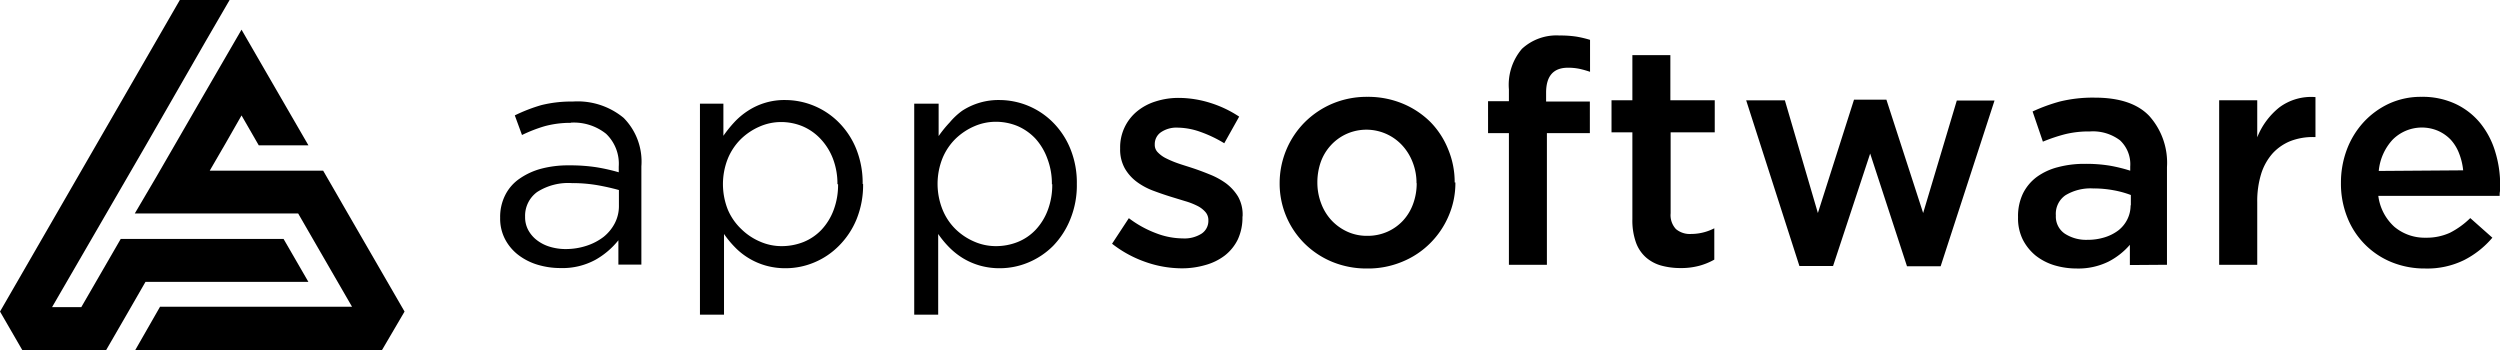 <svg xmlns="http://www.w3.org/2000/svg" viewBox="0 0 281.66 39.44"><defs><style>.cls-1{stroke:#000;stroke-miterlimit:10;}.cls-1,.cls-2{fill-rule:evenodd;}</style></defs><title>as_logo_plustextblakAsset 1xhdpi</title><g id="Layer_2" data-name="Layer 2"><g id="Layer_1-2" data-name="Layer 1"><path class="cls-1" d="M25,15.87h0L27.21,12l2.23,3.87h4.44L29.43,8.18,27.21,4.34,22.77,12l-2.23,3.86-2.22,3.84-.26.45-2,3.4H33.88l2.21,3.83h0l2.22,3.84h0l2.22,3.84H18.32L16.1,38.94H42.75L45,35.1l-2.22-3.84h0l-2.22-3.84-2.22-3.84-.81-1.41h0l-1.41-2.44H22.76v0L25,15.87ZM13.89,35.1l-2.22,3.84H2.8L.58,35.1,20.55.5H25L22.77,4.34,16,16.12,5,35.1H9.45l2.22-3.84,2.22-3.84H31.66l2.22,3.84H16.1Z"/><path class="cls-2" d="M64.28,13.82a5.82,5.82,0,0,1,4,1.25,4.66,4.66,0,0,1,1.43,3.7v.64a21.1,21.1,0,0,0-2.53-.57,19.51,19.51,0,0,0-3.06-.21A11.89,11.89,0,0,0,61,19a7.77,7.77,0,0,0-2.45,1.12A4.9,4.9,0,0,0,56.91,22a5.43,5.43,0,0,0-.56,2.54A5,5,0,0,0,56.93,27a5.39,5.39,0,0,0,1.54,1.78,6.82,6.82,0,0,0,2.18,1.07,8.93,8.93,0,0,0,2.47.35,7.77,7.77,0,0,0,4-.95,8.91,8.91,0,0,0,2.55-2.18v2.74h2.59V18.74a7,7,0,0,0-2-5.46,8.13,8.13,0,0,0-5.72-1.84,14,14,0,0,0-3.54.4A18.16,18.16,0,0,0,58,13l.81,2.21a16.42,16.42,0,0,1,2.58-1,11.08,11.08,0,0,1,2.93-.37Zm.12,6.81a16.62,16.62,0,0,1,3,.25c.88.16,1.65.34,2.33.53v1.75a4.19,4.19,0,0,1-.47,2A4.83,4.83,0,0,1,68,26.69a6.39,6.39,0,0,1-1.92,1,7.53,7.53,0,0,1-2.36.37,6.2,6.2,0,0,1-1.74-.25,4.48,4.48,0,0,1-1.45-.72,3.6,3.6,0,0,1-1-1.14,3.08,3.08,0,0,1-.37-1.54,3.31,3.31,0,0,1,1.36-2.78,6.49,6.49,0,0,1,3.92-1Zm32.79.11a10.26,10.26,0,0,0-.74-4,9,9,0,0,0-2-3,8.55,8.55,0,0,0-6-2.47,7.48,7.48,0,0,0-4.18,1.21,8.12,8.12,0,0,0-1.53,1.28,13.93,13.93,0,0,0-1.24,1.54V11.68H78.86V35.45h2.71V26.36a11,11,0,0,0,1.21,1.47,7.65,7.65,0,0,0,1.53,1.23,7.75,7.75,0,0,0,1.89.84,8.08,8.08,0,0,0,2.32.32,8.33,8.33,0,0,0,3.21-.65,8.5,8.5,0,0,0,2.77-1.86,9.13,9.13,0,0,0,2-3,10.26,10.26,0,0,0,.74-4Zm-2.77,0a8,8,0,0,1-.51,2.95,6.63,6.63,0,0,1-1.37,2.21,5.8,5.8,0,0,1-2,1.36,6.66,6.66,0,0,1-2.47.47,6,6,0,0,1-2.44-.51,6.79,6.79,0,0,1-2.11-1.41A6.52,6.52,0,0,1,82,23.62a7.79,7.79,0,0,1,0-5.75,6.64,6.64,0,0,1,1.47-2.2,7,7,0,0,1,2.11-1.41A6,6,0,0,1,88,13.75a6.34,6.34,0,0,1,2.45.49,6,6,0,0,1,2,1.41,6.8,6.8,0,0,1,1.39,2.22,7.88,7.88,0,0,1,.51,2.9Zm26.9,0a10.08,10.08,0,0,0-.74-4,9,9,0,0,0-2-3,8.55,8.55,0,0,0-6-2.47,7.48,7.48,0,0,0-4.18,1.21A7.76,7.76,0,0,0,107,13.79a13,13,0,0,0-1.25,1.54V11.68H103V35.45h2.7V26.36a11,11,0,0,0,1.21,1.47,8.25,8.25,0,0,0,1.53,1.23,7.75,7.75,0,0,0,1.89.84,8.13,8.13,0,0,0,2.32.32,8.33,8.33,0,0,0,3.21-.65,8.65,8.65,0,0,0,2.78-1.86,9.27,9.27,0,0,0,1.94-3,10.08,10.08,0,0,0,.74-4Zm-2.77,0a8,8,0,0,1-.51,2.95,6.63,6.63,0,0,1-1.37,2.21,5.71,5.71,0,0,1-2,1.36,6.62,6.62,0,0,1-2.47.47,6.07,6.07,0,0,1-2.44-.51,6.91,6.91,0,0,1-2.11-1.41,6.52,6.52,0,0,1-1.47-2.22,7.79,7.79,0,0,1,0-5.75,6.64,6.64,0,0,1,1.47-2.2,7.09,7.09,0,0,1,2.11-1.41,6.07,6.07,0,0,1,2.44-.51,6.39,6.39,0,0,1,2.46.49,6.08,6.08,0,0,1,2,1.41A6.8,6.8,0,0,1,118,17.87a7.88,7.88,0,0,1,.51,2.9ZM140,24.36v-.08a4.11,4.11,0,0,0-.52-2.14,5.37,5.37,0,0,0-1.36-1.49,8.41,8.41,0,0,0-1.84-1c-.68-.28-1.36-.53-2-.74s-1.06-.33-1.57-.51a11.34,11.34,0,0,1-1.33-.56,3.28,3.28,0,0,1-.93-.67,1.17,1.17,0,0,1-.35-.86v-.07a1.62,1.62,0,0,1,.68-1.33,3.11,3.11,0,0,1,1.92-.53,7.88,7.88,0,0,1,2.52.47,14.23,14.23,0,0,1,2.71,1.29l1.68-3a12.72,12.72,0,0,0-3.26-1.55,12,12,0,0,0-3.55-.56,8.39,8.39,0,0,0-2.58.39,6.18,6.18,0,0,0-2.11,1.12,5.24,5.24,0,0,0-1.91,4.14v.07a4.36,4.36,0,0,0,.53,2.23,5,5,0,0,0,1.35,1.51,7.53,7.53,0,0,0,1.86,1c.69.26,1.37.49,2.05.7l1.57.48a7.85,7.85,0,0,1,1.33.52,2.9,2.9,0,0,1,.91.69,1.37,1.37,0,0,1,.34.91v.07a1.72,1.72,0,0,1-.76,1.46,3.59,3.59,0,0,1-2.12.54,8.52,8.52,0,0,1-3-.58,12.07,12.07,0,0,1-3.08-1.7l-1.89,2.88a13.09,13.09,0,0,0,3.81,2.07,12.42,12.42,0,0,0,4,.7,9.42,9.42,0,0,0,2.7-.37,6.37,6.37,0,0,0,2.2-1.08,5.17,5.17,0,0,0,1.46-1.81,5.85,5.85,0,0,0,.52-2.56Zm23.89-3.8a9.61,9.61,0,0,0-.74-3.75,9.34,9.34,0,0,0-2-3.07A9.68,9.68,0,0,0,158,11.66a10.18,10.18,0,0,0-3.95-.75,10,10,0,0,0-3.94.77A9.87,9.87,0,0,0,147,13.77a9.73,9.73,0,0,0-2.83,6.86,9.51,9.51,0,0,0,2.8,6.8,9.67,9.67,0,0,0,3.12,2.07,10.12,10.12,0,0,0,3.91.75,10,10,0,0,0,4-.77,9.54,9.54,0,0,0,3.14-2.09,9.67,9.67,0,0,0,2.07-3.07,9.29,9.29,0,0,0,.76-3.76Zm-4.28.07a6.65,6.65,0,0,1-.39,2.3,5.54,5.54,0,0,1-1.11,1.88,5.36,5.36,0,0,1-1.76,1.28,5.48,5.48,0,0,1-2.33.48,5.28,5.28,0,0,1-2.25-.48A5.66,5.66,0,0,1,150,24.81a5.76,5.76,0,0,1-1.16-1.91,6.56,6.56,0,0,1-.42-2.34,6.94,6.94,0,0,1,.38-2.3,5.52,5.52,0,0,1,1.12-1.87,5.42,5.42,0,0,1,1.76-1.29A5.49,5.49,0,0,1,158,16.4a6,6,0,0,1,1.17,1.92,6.32,6.32,0,0,1,.42,2.31Zm14.58-9.19v-1c0-1.87.82-2.81,2.46-2.81a6.33,6.33,0,0,1,1.28.12,11.21,11.21,0,0,1,1.21.34V4.49a12.39,12.39,0,0,0-1.51-.36A11.84,11.84,0,0,0,175.71,4a5.73,5.73,0,0,0-4.24,1.5A6.24,6.24,0,0,0,170,10.07V11.4h-2.35V15H170V29.83h4.28V15h4.84V11.44Zm14,3.47h5V11.3h-5V6.21h-4.28V11.3h-2.35v3.61h2.35v9.78a7.44,7.44,0,0,0,.39,2.59A4.09,4.09,0,0,0,185.44,29a4.4,4.4,0,0,0,1.72.92,8.16,8.16,0,0,0,2.15.28,7.88,7.88,0,0,0,2.11-.25,7.39,7.39,0,0,0,1.72-.7V25.72a5.74,5.74,0,0,1-2.64.64,2.43,2.43,0,0,1-1.68-.55,2.3,2.3,0,0,1-.6-1.78V14.91Zm24.31-3.68h-3.62L204.81,24l-3.72-12.7h-4.36l6,18.67h3.79L210.7,17.3,214.85,30h3.79l6.07-18.67h-4.25L216.67,24l-4.14-12.77Zm31.64,18.6v-11a7.89,7.89,0,0,0-2-5.77Q240.18,11,236,11a15.68,15.68,0,0,0-3.9.43A19.5,19.5,0,0,0,229,12.56l1.16,3.4a18.84,18.84,0,0,1,2.5-.84,11.26,11.26,0,0,1,2.8-.31,5.06,5.06,0,0,1,3.39,1A3.69,3.69,0,0,1,240,18.77v.46a17.92,17.92,0,0,0-2.27-.56,16.49,16.49,0,0,0-2.86-.21,11.47,11.47,0,0,0-3,.37,7,7,0,0,0-2.39,1.1,5.22,5.22,0,0,0-1.56,1.86,5.9,5.9,0,0,0-.56,2.64v.07A5.41,5.41,0,0,0,227.9,27a5.63,5.63,0,0,0,1.44,1.79,6.4,6.4,0,0,0,2.09,1.09,8.74,8.74,0,0,0,2.53.37,7.7,7.7,0,0,0,3.58-.77,8,8,0,0,0,2.42-1.9v2.28Zm-4.1-6.7a3.51,3.51,0,0,1-.37,1.59,3.6,3.6,0,0,1-1,1.23,5,5,0,0,1-1.56.79,6.43,6.43,0,0,1-1.95.28,4.41,4.41,0,0,1-2.54-.7,2.32,2.32,0,0,1-1-2v-.07A2.54,2.54,0,0,1,232.7,22a5.47,5.47,0,0,1,3.12-.77,12.39,12.39,0,0,1,2.33.21,10.93,10.93,0,0,1,1.92.53v1.16Zm14.27-.35a10.48,10.48,0,0,1,.45-3.22,6.34,6.34,0,0,1,1.3-2.3,5.54,5.54,0,0,1,2-1.37,7,7,0,0,1,2.56-.45h.25v-4.5a6,6,0,0,0-4.07,1.16,8.16,8.16,0,0,0-2.49,3.37V11.3h-4.29V29.83h4.29v-7ZM268,22.07h13.62c0-.21,0-.41.06-.59s0-.38,0-.57a12.75,12.75,0,0,0-.56-3.82,9.39,9.39,0,0,0-1.67-3.2,8,8,0,0,0-2.77-2.17,8.76,8.76,0,0,0-3.88-.81,8.59,8.59,0,0,0-3.65.77,9.14,9.14,0,0,0-2.86,2.09,9.51,9.51,0,0,0-1.88,3.07,10.59,10.59,0,0,0-.67,3.76,10.22,10.22,0,0,0,.74,3.95,9,9,0,0,0,5,5,9.84,9.84,0,0,0,3.74.7,9.4,9.4,0,0,0,4.4-.95,10.26,10.26,0,0,0,3.18-2.52l-2.49-2.21a9.23,9.23,0,0,1-2.28,1.65,6.32,6.32,0,0,1-2.74.56,5.31,5.31,0,0,1-3.51-1.21,5.64,5.64,0,0,1-1.83-3.5Zm0-2.81a6,6,0,0,1,1.56-3.52,4.65,4.65,0,0,1,5.12-1,4.5,4.5,0,0,1,1.43,1,4.86,4.86,0,0,1,.94,1.54,7.12,7.12,0,0,1,.46,1.91Z"/></g></g></svg>